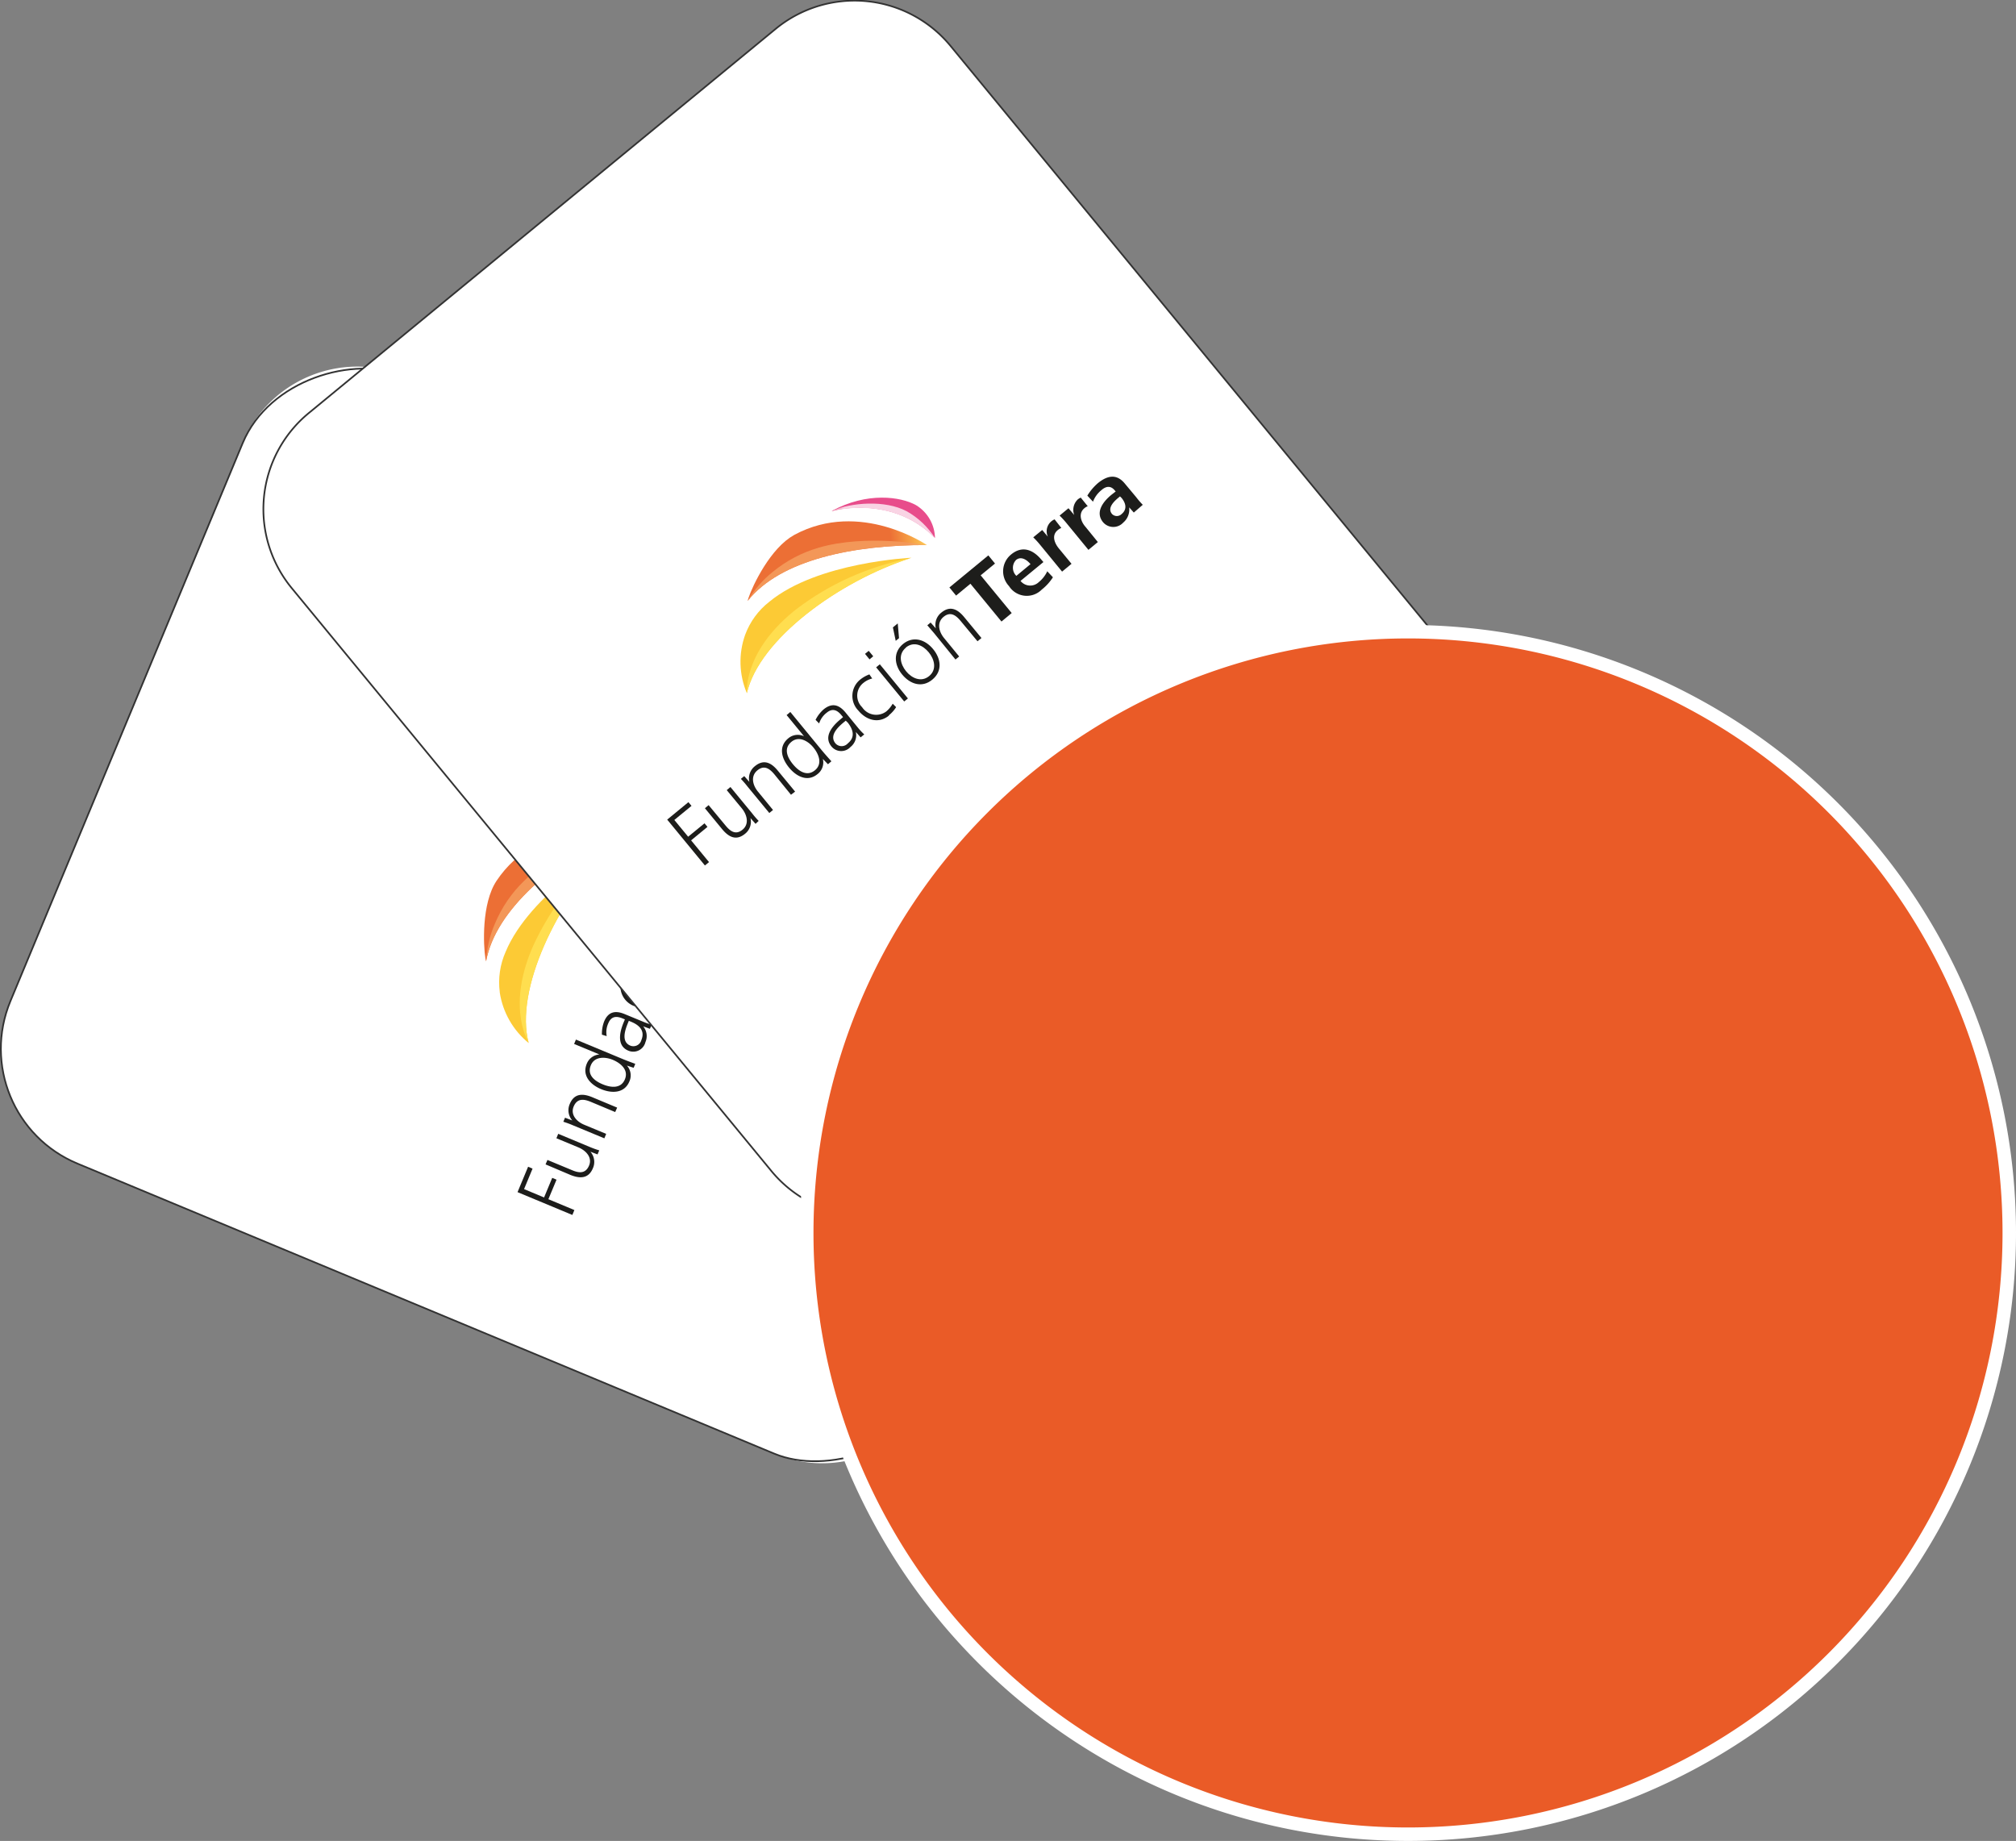 <svg xmlns="http://www.w3.org/2000/svg" xmlns:xlink="http://www.w3.org/1999/xlink" viewBox="0 0 299.32 273.33"><rect x="0" y="0" width="299.32" height="273.33" fill="#808080" stroke="none"/><defs><style>.cls-1,.cls-3{fill:none;}.cls-2{fill:#fff;}.cls-3{stroke:#333;stroke-width:0.25px;}.cls-29,.cls-3{stroke-miterlimit:10;}.cls-4{fill:#1d1d1b;}.cls-5{clip-path:url(#clip-path);}.cls-6{fill:url(#Degradado_sin_nombre_106);}.cls-7{clip-path:url(#clip-path-2);}.cls-8{fill:url(#Degradado_sin_nombre_107);}.cls-9{clip-path:url(#clip-path-3);}.cls-10{fill:url(#Degradado_sin_nombre_108);}.cls-11{clip-path:url(#clip-path-4);}.cls-12{fill:url(#Degradado_sin_nombre_109);}.cls-13{clip-path:url(#clip-path-5);}.cls-14{fill:url(#Degradado_sin_nombre_110);}.cls-15{clip-path:url(#clip-path-6);}.cls-16{fill:url(#Degradado_sin_nombre_111);}.cls-17{clip-path:url(#clip-path-7);}.cls-18{fill:url(#Degradado_sin_nombre_106-2);}.cls-19{clip-path:url(#clip-path-8);}.cls-20{fill:url(#Degradado_sin_nombre_107-2);}.cls-21{clip-path:url(#clip-path-9);}.cls-22{fill:url(#Degradado_sin_nombre_108-2);}.cls-23{clip-path:url(#clip-path-10);}.cls-24{fill:url(#Degradado_sin_nombre_109-2);}.cls-25{clip-path:url(#clip-path-11);}.cls-26{fill:url(#Degradado_sin_nombre_110-2);}.cls-27{clip-path:url(#clip-path-12);}.cls-28{fill:url(#Degradado_sin_nombre_111-2);}.cls-29{fill:#ea5b27;stroke:#fff;stroke-width:2px;}</style><clipPath id="clip-path"><path class="cls-1" d="M74.2,147.35a12,12,0,0,0,4.3,7.52c-2.15-7.91,4.25-21.1,12.16-29.21,0,0-12,7.06-15.58,15.64a11.21,11.21,0,0,0-.88,6"/></clipPath><linearGradient id="Degradado_sin_nombre_106" x1="5335.62" y1="954.65" x2="5338.29" y2="954.65" gradientTransform="translate(-26266.96 -4575.96) scale(4.94)" gradientUnits="userSpaceOnUse"><stop offset="0" stop-color="#fcca35"/><stop offset="0.58" stop-color="#fcca35"/><stop offset="0.68" stop-color="#fcd463"/><stop offset="0.83" stop-color="#fde1a3"/><stop offset="0.94" stop-color="#fdeacb"/><stop offset="1" stop-color="#fdedda"/></linearGradient><clipPath id="clip-path-2"><path class="cls-1" d="M92.4,121.48a5.86,5.86,0,0,0-4.78-3c-2.58-.06-7.36,1.65-10.64,6.63,0,0,6.65-6.43,15.42-3.61"/></clipPath><linearGradient id="Degradado_sin_nombre_107" x1="4357.38" y1="5102.18" x2="4360.04" y2="5102.18" gradientTransform="translate(-6167.72 -7200.36) scale(1.44)" gradientUnits="userSpaceOnUse"><stop offset="0" stop-color="#e84c8b"/><stop offset="0.58" stop-color="#e84c8b"/><stop offset="0.77" stop-color="#ee81ae"/><stop offset="1" stop-color="#f4bfd7"/></linearGradient><clipPath id="clip-path-3"><path class="cls-1" d="M72.17,142.73C73.58,135,82.29,127.9,91.8,122.92c0,0-11.9-1.37-18.08,7.86a8.3,8.3,0,0,0-.73,1.39c-1.65,4-1.08,9.9-.82,10.56"/></clipPath><linearGradient id="Degradado_sin_nombre_108" x1="5403.1" y1="1749.33" x2="5405.77" y2="1749.33" gradientTransform="translate(-24662.77 -7879.11) scale(4.58)" gradientUnits="userSpaceOnUse"><stop offset="0" stop-color="#ec6f35"/><stop offset="0.53" stop-color="#ec6f35"/><stop offset="0.8" stop-color="#f7a647"/><stop offset="1" stop-color="#ffd255"/></linearGradient><clipPath id="clip-path-4"><path class="cls-1" d="M78.5,154.87c-2.13-7.84,4.15-20.88,12-29a40.25,40.25,0,0,0-11.35,14.59l-.23.53c-3.71,8.92-.38,13.88-.38,13.88"/></clipPath><linearGradient id="Degradado_sin_nombre_109" x1="5323.79" y1="954.03" x2="5326.46" y2="954.03" gradientTransform="translate(-25980.3 -4531.48) scale(4.9)" gradientUnits="userSpaceOnUse"><stop offset="0" stop-color="#ffde4f"/><stop offset="0.58" stop-color="#ffde4f"/><stop offset="0.64" stop-color="#ffe266"/><stop offset="0.81" stop-color="#ffedae"/><stop offset="0.94" stop-color="#fff4dc"/><stop offset="1" stop-color="#fff7ed"/></linearGradient><clipPath id="clip-path-5"><path class="cls-1" d="M72.17,142.73C73.58,135,82.29,127.9,91.8,122.92c0,0-8.75,2.73-14,7.88a18.93,18.93,0,0,0-4.31,6.32,15.54,15.54,0,0,0-1.3,5.61"/></clipPath><linearGradient id="Degradado_sin_nombre_110" x1="5232.84" y1="947.08" x2="5235.51" y2="947.08" gradientTransform="translate(-23933.22 -4213.91) scale(4.59)" gradientUnits="userSpaceOnUse"><stop offset="0" stop-color="#f39758"/><stop offset="0.53" stop-color="#f39758"/><stop offset="0.76" stop-color="#f9c367"/><stop offset="1" stop-color="#ffec75"/></linearGradient><clipPath id="clip-path-6"><path class="cls-1" d="M77,125.09s6.65-6.43,15.42-3.61h0a11.65,11.65,0,0,0-5.58-1.54c-3.66,0-7.9,2.74-9.82,5.14A0,0,0,0,1,77,125.09Z"/></clipPath><linearGradient id="Degradado_sin_nombre_111" x1="2180.4" y1="729.81" x2="2183.07" y2="729.81" gradientTransform="translate(-3149.59 -959.63) scale(1.48)" gradientUnits="userSpaceOnUse"><stop offset="0" stop-color="#ef85a7"/><stop offset="0.58" stop-color="#ef85a7"/><stop offset="0.9" stop-color="#f7c1d5"/><stop offset="1" stop-color="#f9d4e4"/></linearGradient><clipPath id="clip-path-7"><path class="cls-1" d="M110.63,94.26a11.93,11.93,0,0,0,.26,8.66c1.81-8,13.65-16.65,24.44-20.11,0,0-13.92.62-21.09,6.52a11.1,11.1,0,0,0-3.61,4.93"/></clipPath><linearGradient id="Degradado_sin_nombre_106-2" x1="5302.21" y1="915.81" x2="5304.88" y2="915.81" gradientTransform="translate(-26062.22 -4433.18) scale(4.94)" xlink:href="#Degradado_sin_nombre_106"/><clipPath id="clip-path-8"><path class="cls-1" d="M138.82,79.94A5.84,5.84,0,0,0,136,75c-2.25-1.26-7.27-2-12.51.87,0,0,8.9-2.57,15.32,4"/></clipPath><linearGradient id="Degradado_sin_nombre_107-2" x1="4186.94" y1="5147.22" x2="4189.61" y2="5147.22" gradientTransform="translate(7519.3 -5930.97) rotate(90) scale(1.44)" xlink:href="#Degradado_sin_nombre_107"/><clipPath id="clip-path-9"><path class="cls-1" d="M111,89.23c4.86-6.17,15.88-8.35,26.62-8.3,0,0-9.87-6.79-19.66-1.53a8.67,8.67,0,0,0-1.29.88c-3.32,2.73-5.6,8.24-5.67,9"/></clipPath><linearGradient id="Degradado_sin_nombre_108-2" x1="5350.21" y1="1733.36" x2="5352.88" y2="1733.36" gradientTransform="translate(-24377.76 -7854.38) scale(4.58)" xlink:href="#Degradado_sin_nombre_108"/><clipPath id="clip-path-10"><path class="cls-1" d="M110.89,102.92c1.8-7.92,13.45-16.5,24.16-20a40.31,40.31,0,0,0-16.86,7.56l-.46.37c-7.45,6.13-6.84,12.08-6.84,12.08"/></clipPath><linearGradient id="Degradado_sin_nombre_109-2" x1="5290.09" y1="914.86" x2="5292.76" y2="914.86" gradientTransform="translate(-25776.1 -4388.08) scale(4.9)" xlink:href="#Degradado_sin_nombre_109"/><clipPath id="clip-path-11"><path class="cls-1" d="M111,89.23c4.86-6.17,15.88-8.35,26.62-8.3,0,0-9-1.7-16.08.39a19.08,19.08,0,0,0-6.77,3.56A15.58,15.58,0,0,0,111,89.23"/></clipPath><linearGradient id="Degradado_sin_nombre_110-2" x1="5196.89" y1="905.28" x2="5199.56" y2="905.28" gradientTransform="translate(-23725.66 -4070.18) scale(4.59)" xlink:href="#Degradado_sin_nombre_110"/><clipPath id="clip-path-12"><path class="cls-1" d="M123.5,75.9s8.9-2.57,15.32,4h0a11.73,11.73,0,0,0-4.21-4c-3.23-1.71-8.26-1.28-11.08-.06Z"/></clipPath><linearGradient id="Degradado_sin_nombre_111-2" x1="2069.18" y1="600.53" x2="2071.85" y2="600.53" gradientTransform="translate(-2938.05 -813.15) scale(1.48)" xlink:href="#Degradado_sin_nombre_111"/></defs><title>Recurso 11</title><g id="Capa_2" data-name="Capa 2"><g id="Capa_1-2" data-name="Capa 1"><path class="cls-2" d="M173.59,123.07,139.11,205.9A18.47,18.47,0,0,1,115,215.85L11.5,172.77a18.46,18.46,0,0,1-9.95-24.14L36,65.8a18.47,18.47,0,0,1,24.15-9.95L163.65,98.93a18.46,18.46,0,0,1,9.94,24.14"/><rect class="cls-3" x="24.25" y="61.35" width="126.65" height="149.01" rx="18.46" ry="18.46" transform="translate(-71.5 164.48) rotate(-67.4)"/><polygon class="cls-4" points="77.81 176.55 80.78 177.79 81.99 174.88 82.63 175.15 81.42 178.05 85.28 179.66 84.98 180.39 76.84 177 78.41 173.23 79.07 173.51 77.81 176.55"/><path class="cls-4" d="M88.72,171.4l-1.06-.4a2.29,2.29,0,0,1,.37,2.45c-.65,1.57-1.93,1.56-3.33,1L81,172.88l.28-.66,3.61,1.5c1,.43,2,.61,2.55-.62s-.42-2.27-1.58-2.75L82.61,169l.27-.66,4.63,1.93a15,15,0,0,0,1.46.53Z"/><path class="cls-4" d="M91.34,165.11l-3.61-1.51c-1-.42-2-.58-2.54.65s.4,2.27,1.56,2.75L90,168.35l-.27.66-4.63-1.92a15,15,0,0,0-1.46-.54l.25-.6,1.08.41a2.29,2.29,0,0,1-.37-2.46c.65-1.57,1.92-1.58,3.32-1l3.71,1.55Z"/><path class="cls-4" d="M94.08,158.54l-1-.33a2.18,2.18,0,0,1,.36,2.37c-.75,1.79-2.66,1.77-4.21,1.12s-2.86-2-2.1-3.79A2.18,2.18,0,0,1,89,156.56L85.24,155l.27-.65,6.81,2.83c.64.27,1.32.52,2,.77Zm-6.35-.39c-.61,1.45.55,2.34,1.75,2.84s2.71.69,3.3-.74-.67-2.42-1.79-2.89-2.71-.54-3.26.79"/><path class="cls-4" d="M96.49,152.75l-1-.37a2.24,2.24,0,0,1,.34,2.34A1.86,1.86,0,0,1,93.3,156c-1.55-.64-1.49-2.33-.69-4.24l.17-.41-.32-.13c-.95-.4-1.71-.34-2.14.7a3.16,3.16,0,0,0-.24,1.92l-.71-.22a5,5,0,0,1,.32-1.94c.61-1.48,1.67-1.7,3.09-1.1l2.69,1.11a10.31,10.31,0,0,0,1.29.45Zm-3.13-1.19-.06.16c-.49,1.16-1.13,2.94.29,3.53a1.23,1.23,0,0,0,1.64-.84c.56-1.36-.29-2.19-1.49-2.69Z"/><path class="cls-4" d="M98.66,147.93c-.77,1.83-2.66,2.2-4.36,1.49a3.12,3.12,0,0,1-1.93-4.21,4.68,4.68,0,0,1,.85-1.31l.65.35A3.45,3.45,0,0,0,93,145.4a2.4,2.4,0,0,0,1.56,3.3,2.5,2.5,0,0,0,3.47-1.14,4.26,4.26,0,0,0,.29-1.45l.7.22a4.94,4.94,0,0,1-.39,1.6"/><path class="cls-4" d="M91.25,141.5l.28-.66,1,.4-.27.66Zm2.4,1,.27-.66,6.06,2.53-.27.66Z"/><path class="cls-4" d="M101.87,140.19c-.77,1.86-2.63,2.13-4.32,1.42s-2.73-2.28-2-4.05,2.54-2.16,4.27-1.44,2.81,2.23,2,4.07m-5.68-2.36c-.6,1.42.41,2.54,1.66,3.06s2.8.47,3.39-1-.47-2.58-1.71-3.09-2.73-.48-3.34,1m-1.54-.77-.24.58-1.3-1.56.35-.85Z"/><path class="cls-4" d="M105.12,132l-3.61-1.5c-1-.43-2-.59-2.54.64s.4,2.27,1.56,2.76l3.24,1.35-.27.66L98.87,134a15,15,0,0,0-1.46-.54l.25-.59,1.08.4a2.29,2.29,0,0,1-.37-2.46c.65-1.57,1.92-1.57,3.32-1l3.71,1.55Z"/><polygon class="cls-4" points="100.96 123.15 107.65 125.94 106.9 127.75 100.2 124.97 99.14 127.52 97.7 126.92 100.58 120 102.02 120.6 100.96 123.15"/><path class="cls-4" d="M106.57,121.11a1.84,1.84,0,0,0,2.48-1.12,4.49,4.49,0,0,0,.36-2l1.16.4a7.45,7.45,0,0,1-.61,2.39c-.85,2-2.51,2.66-4.54,1.82a3.21,3.21,0,0,1-1.91-4.3c.82-2,2.52-2.18,4.38-1.4l.37.15Zm-2-2.41c-.39.93.42,1.73,1.14,2l1-2.52c-.77-.32-1.81-.44-2.19.49"/><path class="cls-4" d="M108.24,111.32a1.8,1.8,0,0,0-.3.49c-.48,1.14.45,2,1.4,2.37l2.74,1.13-.7,1.69-4.76-2c-.46-.18-.91-.36-1.38-.5l.66-1.58,1.2.45a2.14,2.14,0,0,1-.62-2.27,1.51,1.51,0,0,1,.27-.46Z"/><path class="cls-4" d="M110.2,106.63a1.5,1.5,0,0,0-.31.49c-.47,1.13.46,2,1.41,2.36l2.73,1.13-.7,1.69-4.76-2a12.56,12.56,0,0,0-1.38-.5l.66-1.59,1.2.46a2.15,2.15,0,0,1-.61-2.28,1.89,1.89,0,0,1,.26-.46Z"/><path class="cls-4" d="M116.68,104.26l-1-.36a2.51,2.51,0,0,1,.27,2.4,2,2,0,0,1-2.63,1.34c-1.62-.67-1.52-2.46-.8-4.18.09-.22.22-.5.32-.73l-.2-.08c-.85-.36-1.45,0-1.82.92a3.94,3.94,0,0,0-.28,2.05l-1.16-.39a7.58,7.58,0,0,1,.5-2.31c.68-1.65,1.76-2.59,3.56-1.84l2.42,1a12,12,0,0,0,1.47.53Zm-2.94-1.17-.09.22c-.36.86-.81,2.23.25,2.67a1,1,0,0,0,1.26-.66c.43-1-.21-1.72-1.11-2.1Z"/><g class="cls-5"><rect class="cls-6" x="64.89" y="134.47" width="31.65" height="8.37" transform="translate(-78.31 159.87) rotate(-67.4)"/></g><g class="cls-7"><rect class="cls-8" x="76.83" y="114.37" width="16.54" height="15.87" transform="translate(-6.89 5.09) rotate(-3.3)"/></g><g class="cls-9"><rect class="cls-10" x="65.86" y="119.43" width="29.21" height="25.53" transform="translate(-61.16 69.8) rotate(-34.9)"/></g><g class="cls-11"><rect class="cls-12" x="66.54" y="136.94" width="31.37" height="4.98" transform="translate(-78.1 161.75) rotate(-67.4)"/></g><g class="cls-13"><rect class="cls-14" x="68.3" y="126.42" width="25.83" height="12.17" transform="translate(-72.32 156.55) rotate(-67.4)"/></g><g class="cls-15"><rect class="cls-16" x="79.96" y="116.72" width="9.57" height="12.85" transform="translate(-61.51 154.05) rotate(-67.4)"/></g><path class="cls-2" d="M209.8,119.39l-69.28,57a18.47,18.47,0,0,1-26-2.52L43.32,87.33a18.47,18.47,0,0,1,2.52-26l69.29-57a18.46,18.46,0,0,1,26,2.53l71.21,86.55a18.45,18.45,0,0,1-2.53,26"/><path class="cls-3" d="M83,15.86h89.72a18.46,18.46,0,0,1,18.46,18.46V146.4a18.46,18.46,0,0,1-18.46,18.46H83A18.47,18.47,0,0,1,64.5,146.4V34.33A18.46,18.46,0,0,1,83,15.86Z" transform="translate(-28.3 101.8) rotate(-39.45)"/><polygon class="cls-4" points="100.12 121.74 102.17 124.23 104.6 122.24 105.04 122.77 102.61 124.77 105.27 128 104.66 128.5 99.06 121.69 102.21 119.1 102.67 119.65 100.12 121.74"/><path class="cls-4" d="M112.18,122.32l-.76-.86a2.27,2.27,0,0,1-.81,2.34c-1.32,1.08-2.43.47-3.4-.7l-2.55-3.1.55-.46,2.49,3c.7.86,1.51,1.49,2.54.65s.69-2.2-.1-3.17l-2.24-2.71.55-.46,3.19,3.87a12.67,12.67,0,0,0,1,1.16Z"/><path class="cls-4" d="M117.44,118,115,115c-.71-.86-1.52-1.47-2.55-.62s-.71,2.19.09,3.16l2.23,2.72-.55.45L111,116.8a14.45,14.45,0,0,0-1-1.16l.5-.41.76.86a2.3,2.3,0,0,1,.83-2.34c1.32-1.08,2.44-.5,3.4.68l2.56,3.1Z"/><path class="cls-4" d="M122.93,113.47l-.76-.79a2.18,2.18,0,0,1-.8,2.26c-1.5,1.23-3.17.32-4.24-1s-1.61-3.07-.08-4.33a2.18,2.18,0,0,1,2.32-.3l-2.58-3.14.55-.46,4.68,5.7c.45.54.93,1.08,1.42,1.62Zm-5.42-3.33c-1.22,1-.6,2.33.22,3.33s2.06,1.88,3.26.9.54-2.46-.23-3.4-2.14-1.75-3.25-.83"/><path class="cls-4" d="M127.78,109.48l-.71-.8a2.22,2.22,0,0,1-.8,2.23,1.87,1.87,0,0,1-2.82-.08c-1.07-1.3-.22-2.76,1.38-4.07l.34-.29-.22-.26c-.65-.8-1.35-1.1-2.21-.39a3.21,3.21,0,0,0-1.12,1.59l-.53-.53a5.09,5.09,0,0,1,1.2-1.56c1.23-1,2.27-.72,3.25.47l1.84,2.25a8.76,8.76,0,0,0,.94,1ZM125.57,107l-.13.11c-1,.8-2.37,2.07-1.4,3.26a1.23,1.23,0,0,0,1.84,0c1.14-.93.78-2.07,0-3.07Z"/><path class="cls-4" d="M132,106.23c-1.53,1.26-3.37.71-4.55-.72a3.11,3.11,0,0,1,.28-4.62,4.74,4.74,0,0,1,1.35-.76l.42.61a3.34,3.34,0,0,0-1.28.63A2.4,2.4,0,0,0,128,105a2.5,2.5,0,0,0,3.6.62,4.27,4.27,0,0,0,.94-1.14l.51.51a4.79,4.79,0,0,1-1.1,1.23"/><path class="cls-4" d="M128.43,97.08l.55-.45.67.81-.55.46Zm1.65,2,.55-.45,4.17,5.07-.55.45Z"/><path class="cls-4" d="M138.42,100.91c-1.55,1.28-3.32.65-4.49-.78s-1.34-3.29.14-4.51,3.26-.71,4.46.74,1.43,3.28-.11,4.55m-3.91-4.76c-1.2,1-.83,2.45,0,3.49s2.25,1.72,3.44.74.79-2.5-.06-3.53-2.19-1.7-3.41-.7m-1-1.4-.49.4-.42-2,.72-.59Z"/><path class="cls-4" d="M145.13,95.21l-2.49-3c-.7-.85-1.52-1.47-2.55-.62s-.71,2.19.09,3.16l2.23,2.72-.55.45L138.68,94c-.33-.39-.68-.79-1-1.16l.49-.41.77.86a2.29,2.29,0,0,1,.83-2.34c1.31-1.08,2.43-.49,3.39.68l2.56,3.1Z"/><polygon class="cls-4" points="145.6 85.42 150.21 91.02 148.69 92.28 144.08 86.67 141.95 88.43 140.96 87.22 146.74 82.46 147.73 83.67 145.6 85.42"/><path class="cls-4" d="M151.52,86.25a1.84,1.84,0,0,0,2.71.18,4.58,4.58,0,0,0,1.26-1.61l.84.89a7.41,7.41,0,0,1-1.66,1.83,3.13,3.13,0,0,1-4.86-.52,3.21,3.21,0,0,1,.32-4.7c1.64-1.35,3.25-.73,4.52.82l.27.31Zm-.68-3.09a1.67,1.67,0,0,0,.06,2.34L153,83.76c-.53-.64-1.4-1.24-2.17-.6"/><path class="cls-4" d="M157.58,78.39a1.64,1.64,0,0,0-.5.29c-1,.78-.52,1.95.13,2.75l1.88,2.28-1.4,1.16-3.28-4a12.69,12.69,0,0,0-1-1.09l1.33-1.09.84,1a1.92,1.92,0,0,1,1-2.58Z"/><path class="cls-4" d="M161.5,75.16a1.51,1.51,0,0,0-.49.29c-.95.78-.52,2,.13,2.74L163,80.48l-1.4,1.16-3.28-4a12.69,12.69,0,0,0-1-1.09l1.32-1.09.85,1a2.15,2.15,0,0,1,.52-2.3,2.11,2.11,0,0,1,.45-.28Z"/><path class="cls-4" d="M168.34,76.1l-.69-.77a2.55,2.55,0,0,1-.88,2.26,2,2,0,0,1-3-.06c-1.12-1.36-.19-2.89,1.25-4.07l.63-.49-.15-.17c-.58-.71-1.29-.65-2,0a4,4,0,0,0-1.22,1.69l-.84-.9A7.82,7.82,0,0,1,163,71.74c1.38-1.13,2.77-1.45,4,.05l1.67,2a12.18,12.18,0,0,0,1,1.16Zm-2.05-2.4-.18.15c-.72.59-1.76,1.58-1,2.47a1,1,0,0,0,1.42,0c.86-.71.62-1.62,0-2.38Z"/><g class="cls-17"><rect class="cls-18" x="104.63" y="85.45" width="31.65" height="8.37" transform="translate(-29.51 96.95) rotate(-39.45)"/></g><g class="cls-19"><rect class="cls-20" x="124.05" y="68.97" width="15.87" height="16.54" transform="translate(6.74 164.98) rotate(-65.35)"/></g><g class="cls-21"><rect class="cls-22" x="108.65" y="71.04" width="29.21" height="25.53" transform="translate(-9.23 15.53) rotate(-6.95)"/></g><g class="cls-23"><rect class="cls-24" x="105.74" y="88.54" width="31.37" height="4.98" transform="translate(-30.18 97.89) rotate(-39.45)"/></g><g class="cls-25"><rect class="cls-26" x="110.86" y="78.35" width="25.83" height="12.17" transform="translate(-25.45 97.88) rotate(-39.45)"/></g><g class="cls-27"><rect class="cls-28" x="126.5" y="71.39" width="9.57" height="12.85" transform="translate(-19.54 101.14) rotate(-39.45)"/></g><path class="cls-29" d="M298.32,183.06a89.27,89.27,0,1,1-89.27-89.27,89.27,89.27,0,0,1,89.27,89.27"/></g></g></svg>